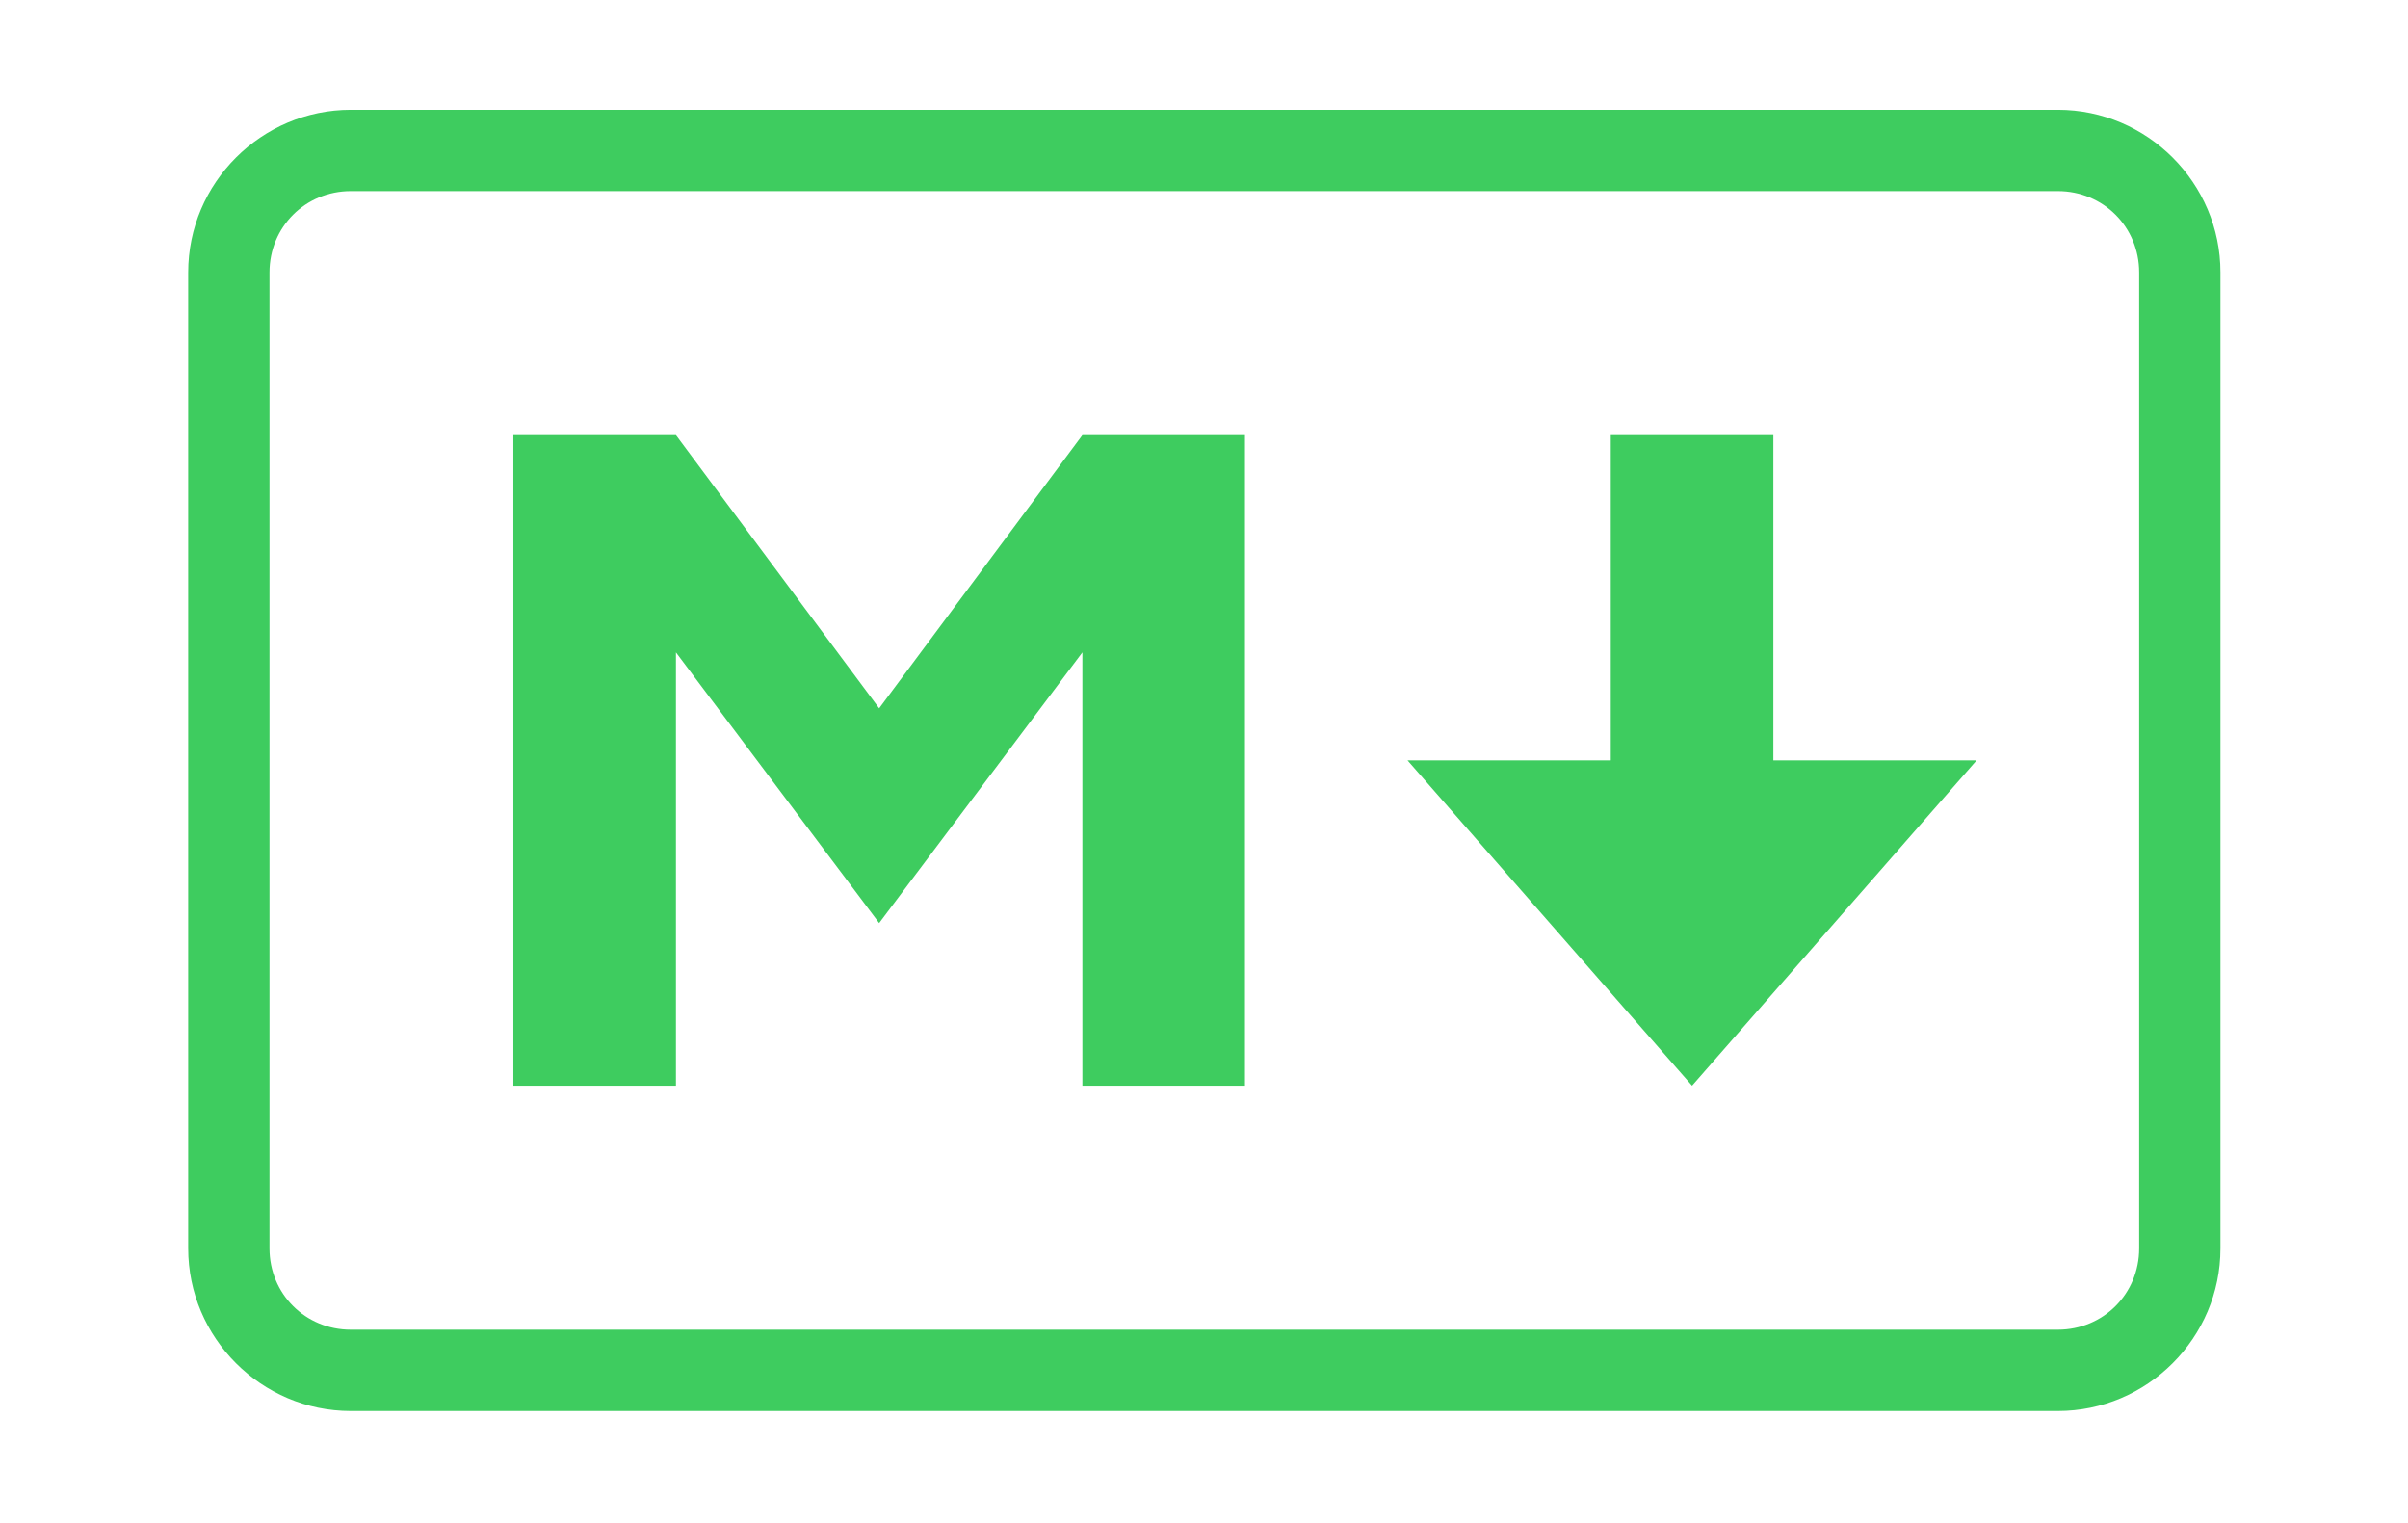 <?xml version="1.0" encoding="UTF-8"?><svg xmlns="http://www.w3.org/2000/svg" xmlns:xlink="http://www.w3.org/1999/xlink" width="816" zoomAndPan="magnify" viewBox="0 0 816 516" height="516" preserveAspectRatio="xMidYMid meet" version="1.0"><defs><clipPath id="clip-0"><path d="M 63.777 37.199 L 752.441 37.199 L 752.441 478.094 L 63.777 478.094 Z M 63.777 37.199 " clip-rule="nonzero"/></clipPath></defs><g clip-path="url(#clip-0)"><path fill="rgb(24.309%, 79.999%, 37.25%)" d="M 118.871 37.199 C 88.582 37.199 63.777 62.008 63.777 92.309 L 63.777 422.98 C 63.777 453.281 88.582 478.094 118.871 478.094 L 697.348 478.094 C 727.641 478.094 752.441 453.281 752.441 422.98 L 752.441 92.309 C 752.441 62.008 727.641 37.199 697.348 37.199 Z M 118.871 64.754 L 697.348 64.754 C 712.738 64.754 724.895 76.918 724.895 92.309 L 724.895 422.98 C 724.895 438.375 712.738 450.539 697.348 450.539 L 118.871 450.539 C 103.484 450.539 91.324 438.375 91.324 422.98 L 91.324 92.309 C 91.324 76.918 103.484 64.754 118.871 64.754 Z M 173.965 147.422 L 173.965 367.871 L 229.059 367.871 L 229.059 221.047 L 297.922 312.758 L 366.789 221.047 L 366.789 367.871 L 421.883 367.871 L 421.883 147.422 L 366.789 147.422 L 297.922 239.992 L 229.059 147.422 Z M 545.844 147.422 L 545.844 257.645 L 476.977 257.645 L 573.391 367.871 L 669.801 257.645 L 600.938 257.645 L 600.938 147.422 Z M 545.844 147.422 " fill-opacity="1" fill-rule="nonzero"/></g></svg>
